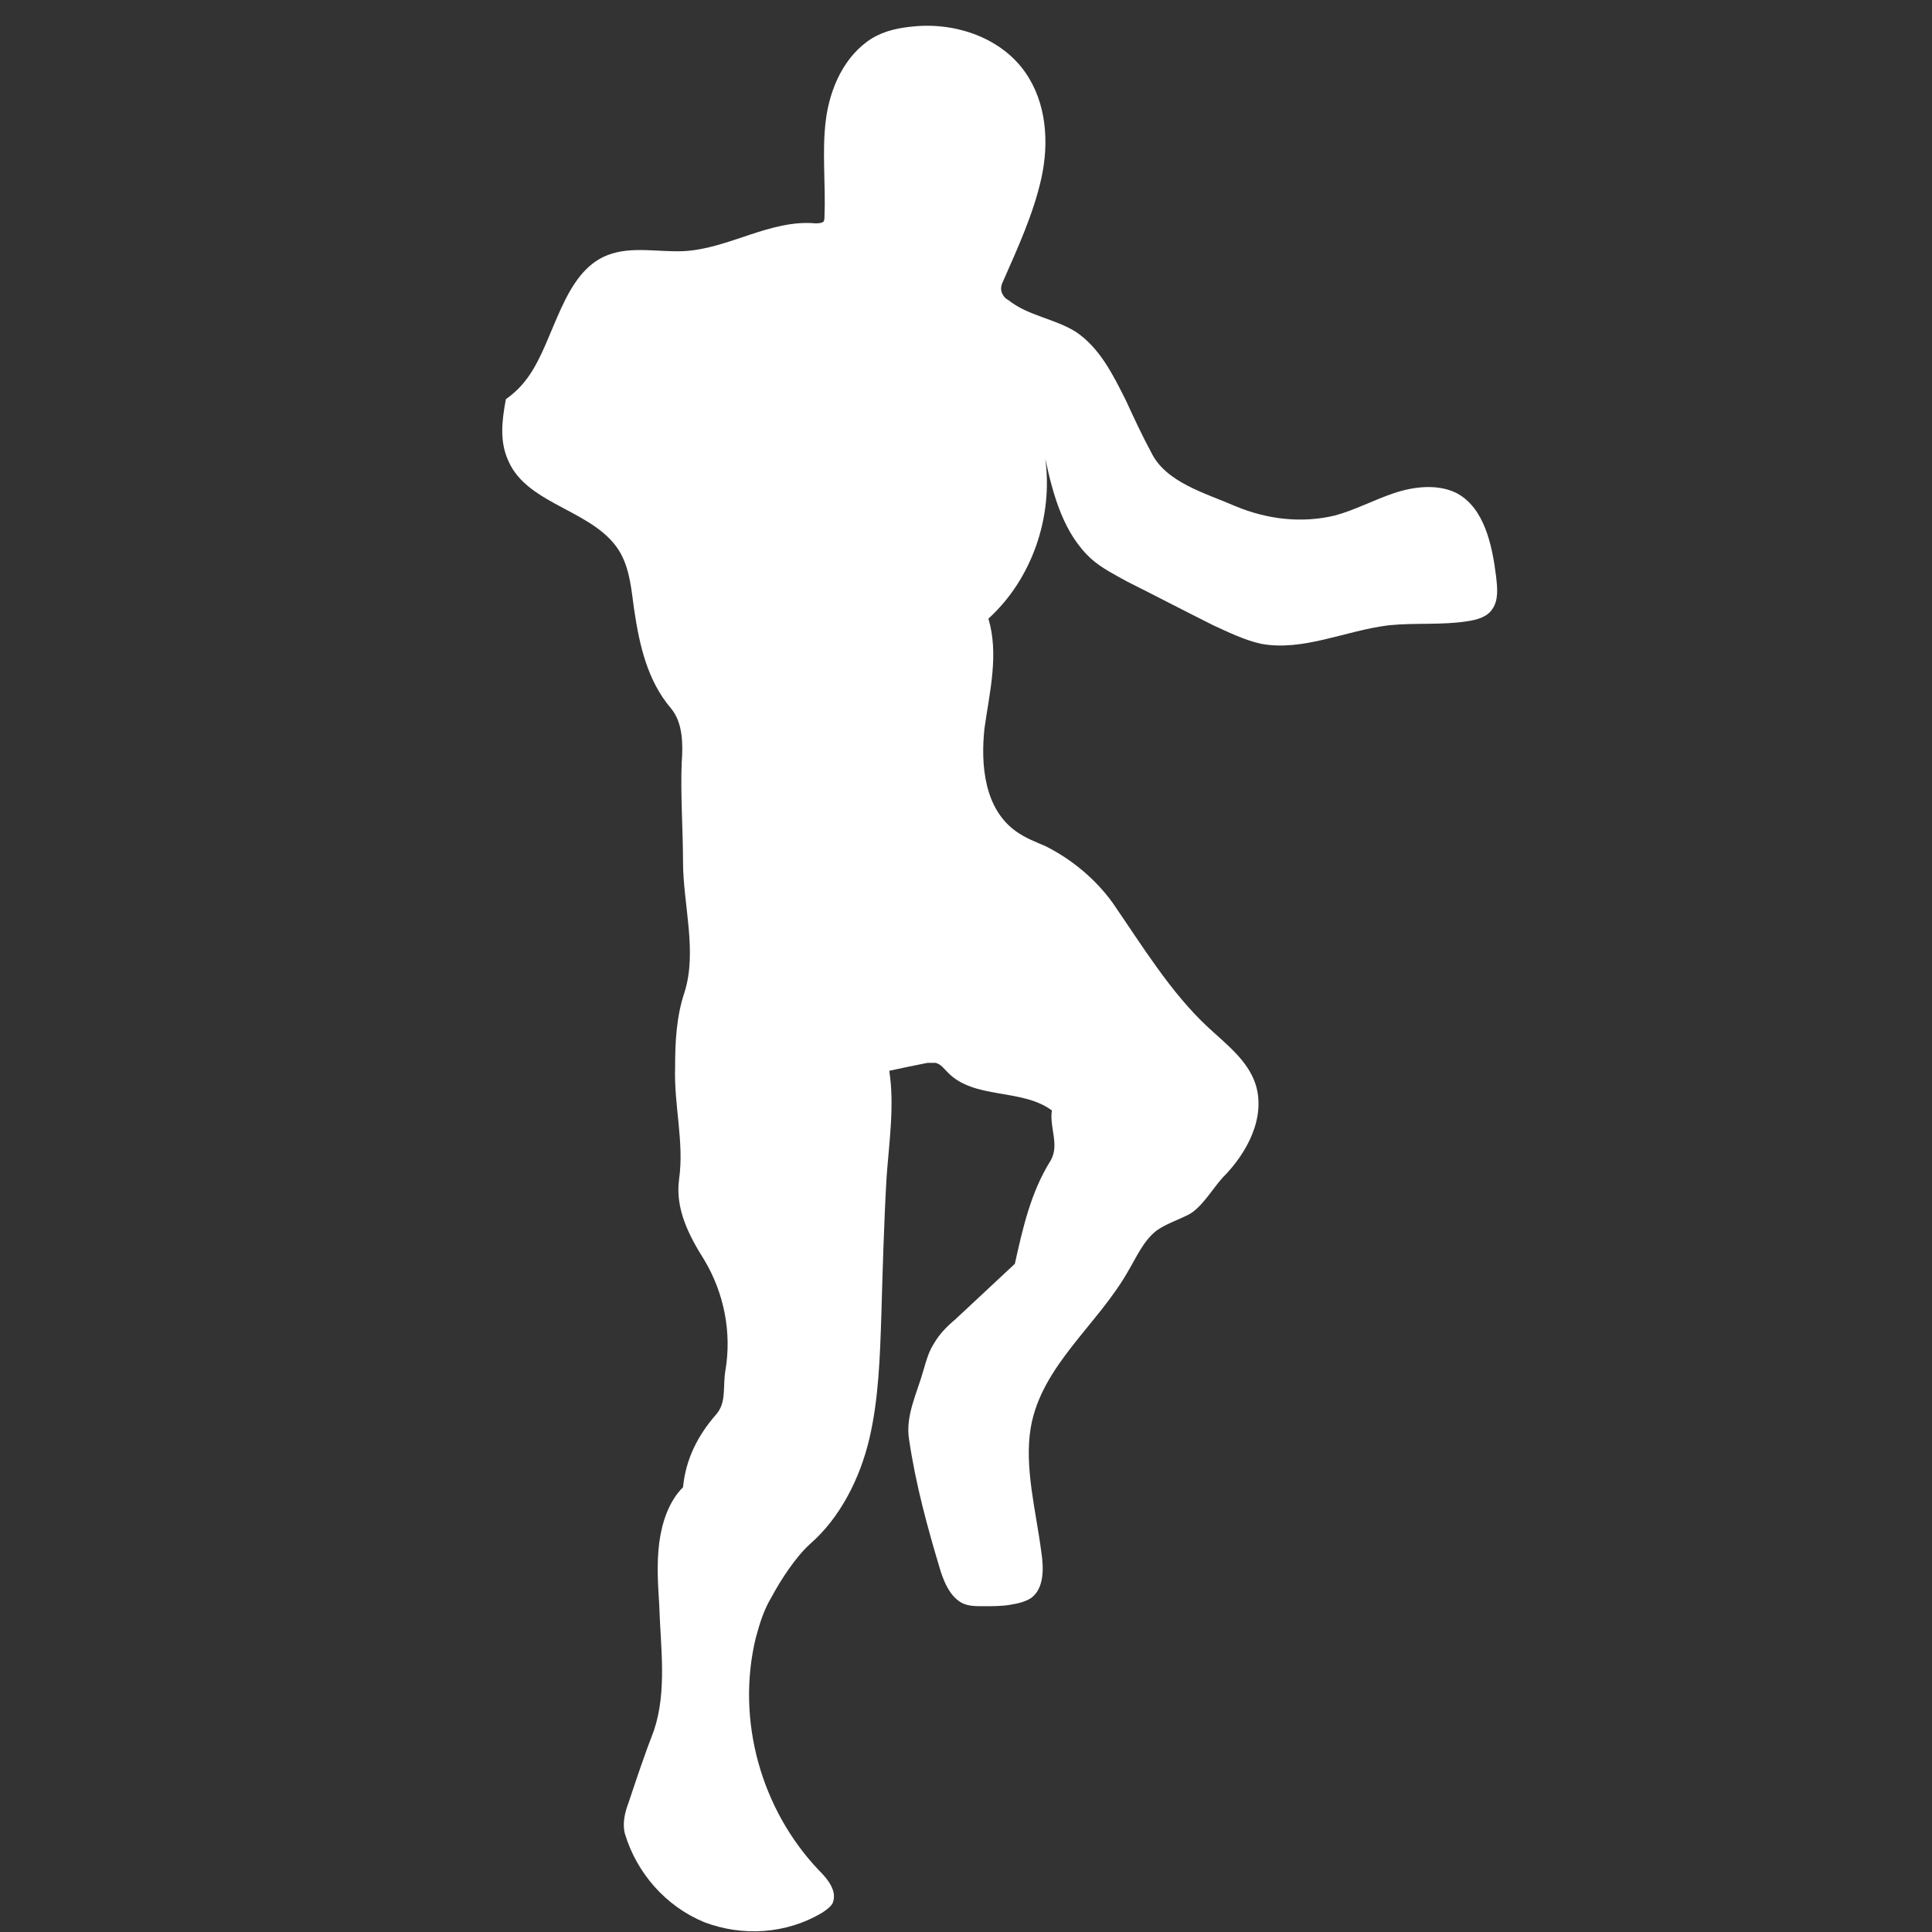 <svg width="73" height="73" viewBox="0 0 73 73" fill="none" xmlns="http://www.w3.org/2000/svg">
<rect x="0" y="0" width="73" height="73" fill="#333333" stroke="none"/>
<g id="T_emotes3">
<path id="Vector" d="M22.961 9.638C23.86 9.288 24.909 9.538 25.858 9.488C27.557 9.388 29.105 8.289 30.804 8.439C30.904 8.439 31.003 8.439 31.103 8.389C31.153 8.339 31.153 8.239 31.153 8.189C31.203 6.99 31.053 5.742 31.203 4.543C31.353 3.344 31.903 2.095 32.952 1.446C33.451 1.146 34.001 1.046 34.55 0.996C36.149 0.846 37.847 1.446 38.746 2.744C39.545 3.893 39.645 5.392 39.346 6.741C39.046 8.089 38.446 9.388 37.897 10.637C37.847 10.737 37.797 10.887 37.847 11.037C37.897 11.186 37.997 11.286 38.097 11.336C38.846 11.936 39.845 12.036 40.644 12.535C41.544 13.135 42.043 14.134 42.543 15.133C42.842 15.782 43.142 16.431 43.492 17.081C44.041 18.23 45.54 18.629 46.689 19.129C47.888 19.628 49.186 19.778 50.435 19.479C51.184 19.279 51.934 18.879 52.683 18.629C53.432 18.38 54.331 18.28 55.031 18.629C56.08 19.179 56.38 20.578 56.529 21.776C56.579 22.226 56.629 22.676 56.38 23.025C56.18 23.325 55.78 23.425 55.43 23.475C54.481 23.625 53.482 23.525 52.483 23.625C50.835 23.825 49.236 24.624 47.638 24.324C46.988 24.174 46.389 23.875 45.84 23.625C44.74 23.075 43.691 22.526 42.593 21.976C42.143 21.727 41.643 21.477 41.244 21.127C40.195 20.178 39.795 18.729 39.495 17.331C39.795 19.529 38.996 21.876 37.347 23.375C37.747 24.724 37.397 26.122 37.198 27.521C37.048 28.92 37.198 30.568 38.397 31.417C38.746 31.667 39.146 31.817 39.495 31.967C40.495 32.466 41.394 33.216 42.043 34.115C43.142 35.713 44.241 37.512 45.64 38.81C46.339 39.46 47.138 40.059 47.438 40.958C47.838 42.207 47.138 43.556 46.189 44.505C45.789 44.955 45.39 45.654 44.89 45.904C44.491 46.103 44.041 46.253 43.691 46.503C43.192 46.903 42.942 47.502 42.642 48.002C41.493 50.05 39.346 51.598 38.946 53.946C38.696 55.445 39.146 57.093 39.346 58.642C39.446 59.291 39.446 60.04 38.946 60.39C38.696 60.54 38.446 60.59 38.147 60.64C37.847 60.69 37.497 60.69 37.148 60.69C36.848 60.69 36.548 60.69 36.298 60.54C35.899 60.29 35.699 59.841 35.549 59.391C35.05 57.742 34.6 56.094 34.35 54.396C34.2 53.496 34.65 52.647 34.9 51.748C35 51.398 35.1 51.049 35.299 50.749C35.499 50.4 35.799 50.1 36.099 49.85C36.848 49.151 37.597 48.451 38.346 47.752C38.646 46.403 38.946 45.054 39.695 43.856C40.045 43.256 39.645 42.607 39.745 41.957C38.596 41.108 36.798 41.558 35.799 40.509C35.649 40.359 35.549 40.209 35.349 40.159C35.249 40.159 35.15 40.159 35.05 40.159C34.55 40.259 34.051 40.359 33.601 40.459C33.801 41.758 33.601 43.106 33.501 44.455C33.401 46.154 33.351 48.002 33.301 49.7C33.251 51.249 33.201 52.847 32.852 54.346C32.502 55.844 31.753 57.343 30.604 58.342C30.054 58.842 29.505 59.691 29.155 60.34C28.855 60.84 28.706 61.339 28.556 61.889C27.806 64.986 28.756 68.382 30.953 70.68C31.303 71.03 31.653 71.48 31.453 71.929C31.353 72.079 31.203 72.179 31.053 72.279C29.705 73.078 28.056 73.178 26.608 72.629C25.159 72.029 24.06 70.78 23.61 69.282C23.511 68.882 23.61 68.482 23.76 68.083C24.06 67.184 24.36 66.284 24.709 65.385C25.209 63.887 24.959 62.238 24.909 60.64C24.859 59.841 24.809 59.091 24.909 58.292C25.009 57.543 25.259 56.743 25.808 56.194C25.908 55.145 26.358 54.246 27.057 53.447C27.457 52.997 27.307 52.398 27.407 51.798C27.657 50.349 27.357 48.851 26.608 47.602C26.008 46.653 25.509 45.654 25.659 44.555C25.858 43.156 25.459 41.758 25.509 40.309C25.509 39.36 25.559 38.411 25.858 37.512C26.358 35.963 25.808 34.165 25.808 32.566C25.808 31.467 25.708 29.919 25.758 28.82C25.808 28.12 25.808 27.321 25.359 26.772C24.46 25.723 24.16 24.374 23.96 23.025C23.86 22.326 23.81 21.577 23.461 20.927C22.561 19.279 19.964 19.129 19.215 17.43C18.865 16.681 18.965 15.882 19.115 15.083C19.464 14.833 19.714 14.583 19.964 14.234C20.963 12.835 21.263 10.287 22.961 9.638Z" fill="white"/>
</g>
</svg>
